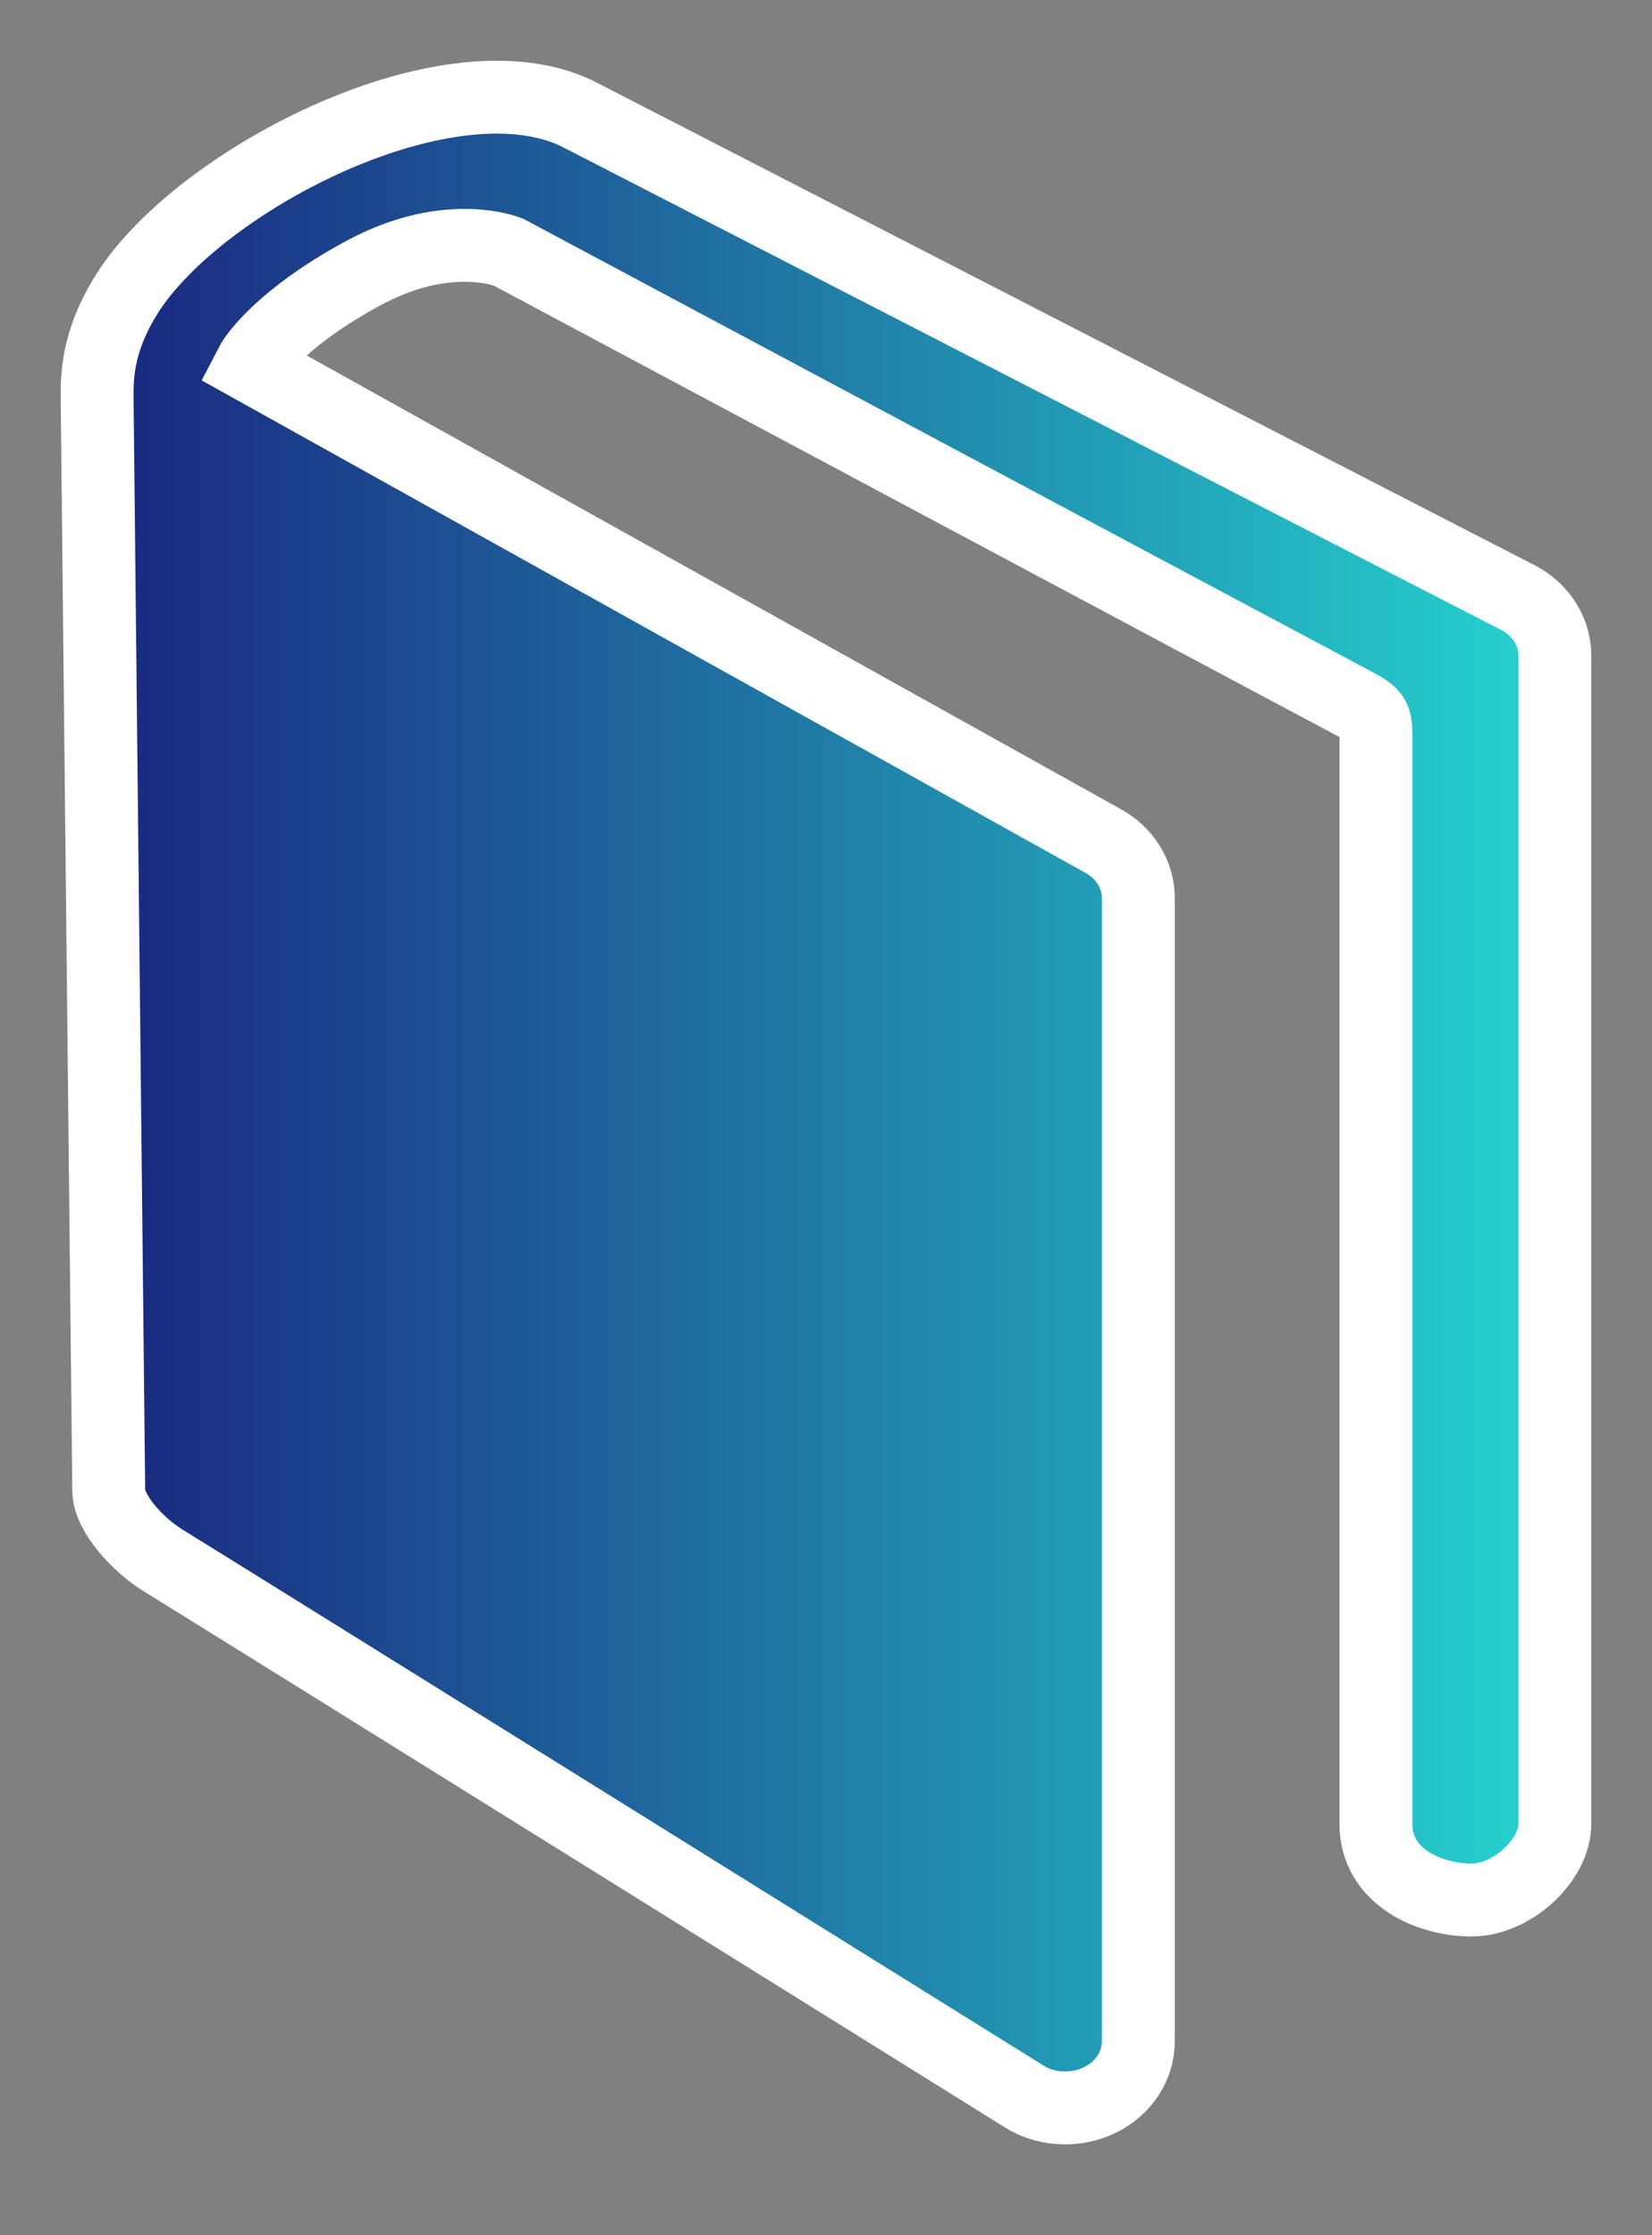 
<svg width="17px" height="23px" viewBox="0 0 17 23" version="1.1" xmlns="http://www.w3.org/2000/svg" xmlns:xlink="http://www.w3.org/1999/xlink">
    <rect x="0" y="0" width="17" height="23" fill="#808080" stroke="none"/>
    <!-- Generator: Sketch 46.2 (44496) - http://www.bohemiancoding.com/sketch -->
    <desc>Created with Sketch.</desc>
    <defs>
        <linearGradient x1="1.301%" y1="50%" x2="98.76%" y2="50%" id="linearGradient-1">
            <stop stop-color="#1A2980" offset="0%"></stop>
            <stop stop-color="#26D0CE" offset="100%"></stop>
        </linearGradient>
    </defs>
    <g id="Page-1" stroke="none" stroke-width="1" fill="none" fill-rule="evenodd">
        <g id="LANDING_MOBILE" transform="translate(-57, -6549)" stroke="#FFFFFF" stroke-width="0.75" fill="url(#linearGradient-1)" fill-rule="nonzero">
            <g id="Group-47" transform="translate(33, 6537)">
                <path d="M39.624,18.151 L29.982,13.19 C28.662,12.496 26.058,13.838 25.31,15.018 C24.976,15.546 25,15.927 25,16.142 L25.119,27.344 C25.127,27.582 25.427,27.903 25.684,28.06 C26.219,28.388 34.319,33.435 34.549,33.578 C34.673,33.655 34.818,33.69 34.962,33.69 C35.085,33.69 35.208,33.663 35.319,33.608 C35.563,33.489 35.714,33.257 35.714,33.005 L35.714,21.239 C35.714,20.995 35.571,20.768 35.338,20.646 L26.575,15.763 C26.674,15.571 27.064,15.164 27.78,14.789 C28.535,14.395 29.101,14.544 29.231,14.594 C29.231,14.594 37.641,19.086 37.898,19.22 C38.154,19.353 38.159,19.373 38.159,19.602 C38.159,19.83 38.159,30.767 38.159,30.767 C38.159,31.323 38.726,31.551 39.142,31.551 C39.557,31.551 40,31.145 40,30.767 L40,18.744 C40,18.5 39.856,18.273 39.624,18.151 Z" id="Shape"></path>
            </g>
        </g>
    </g>
</svg>

